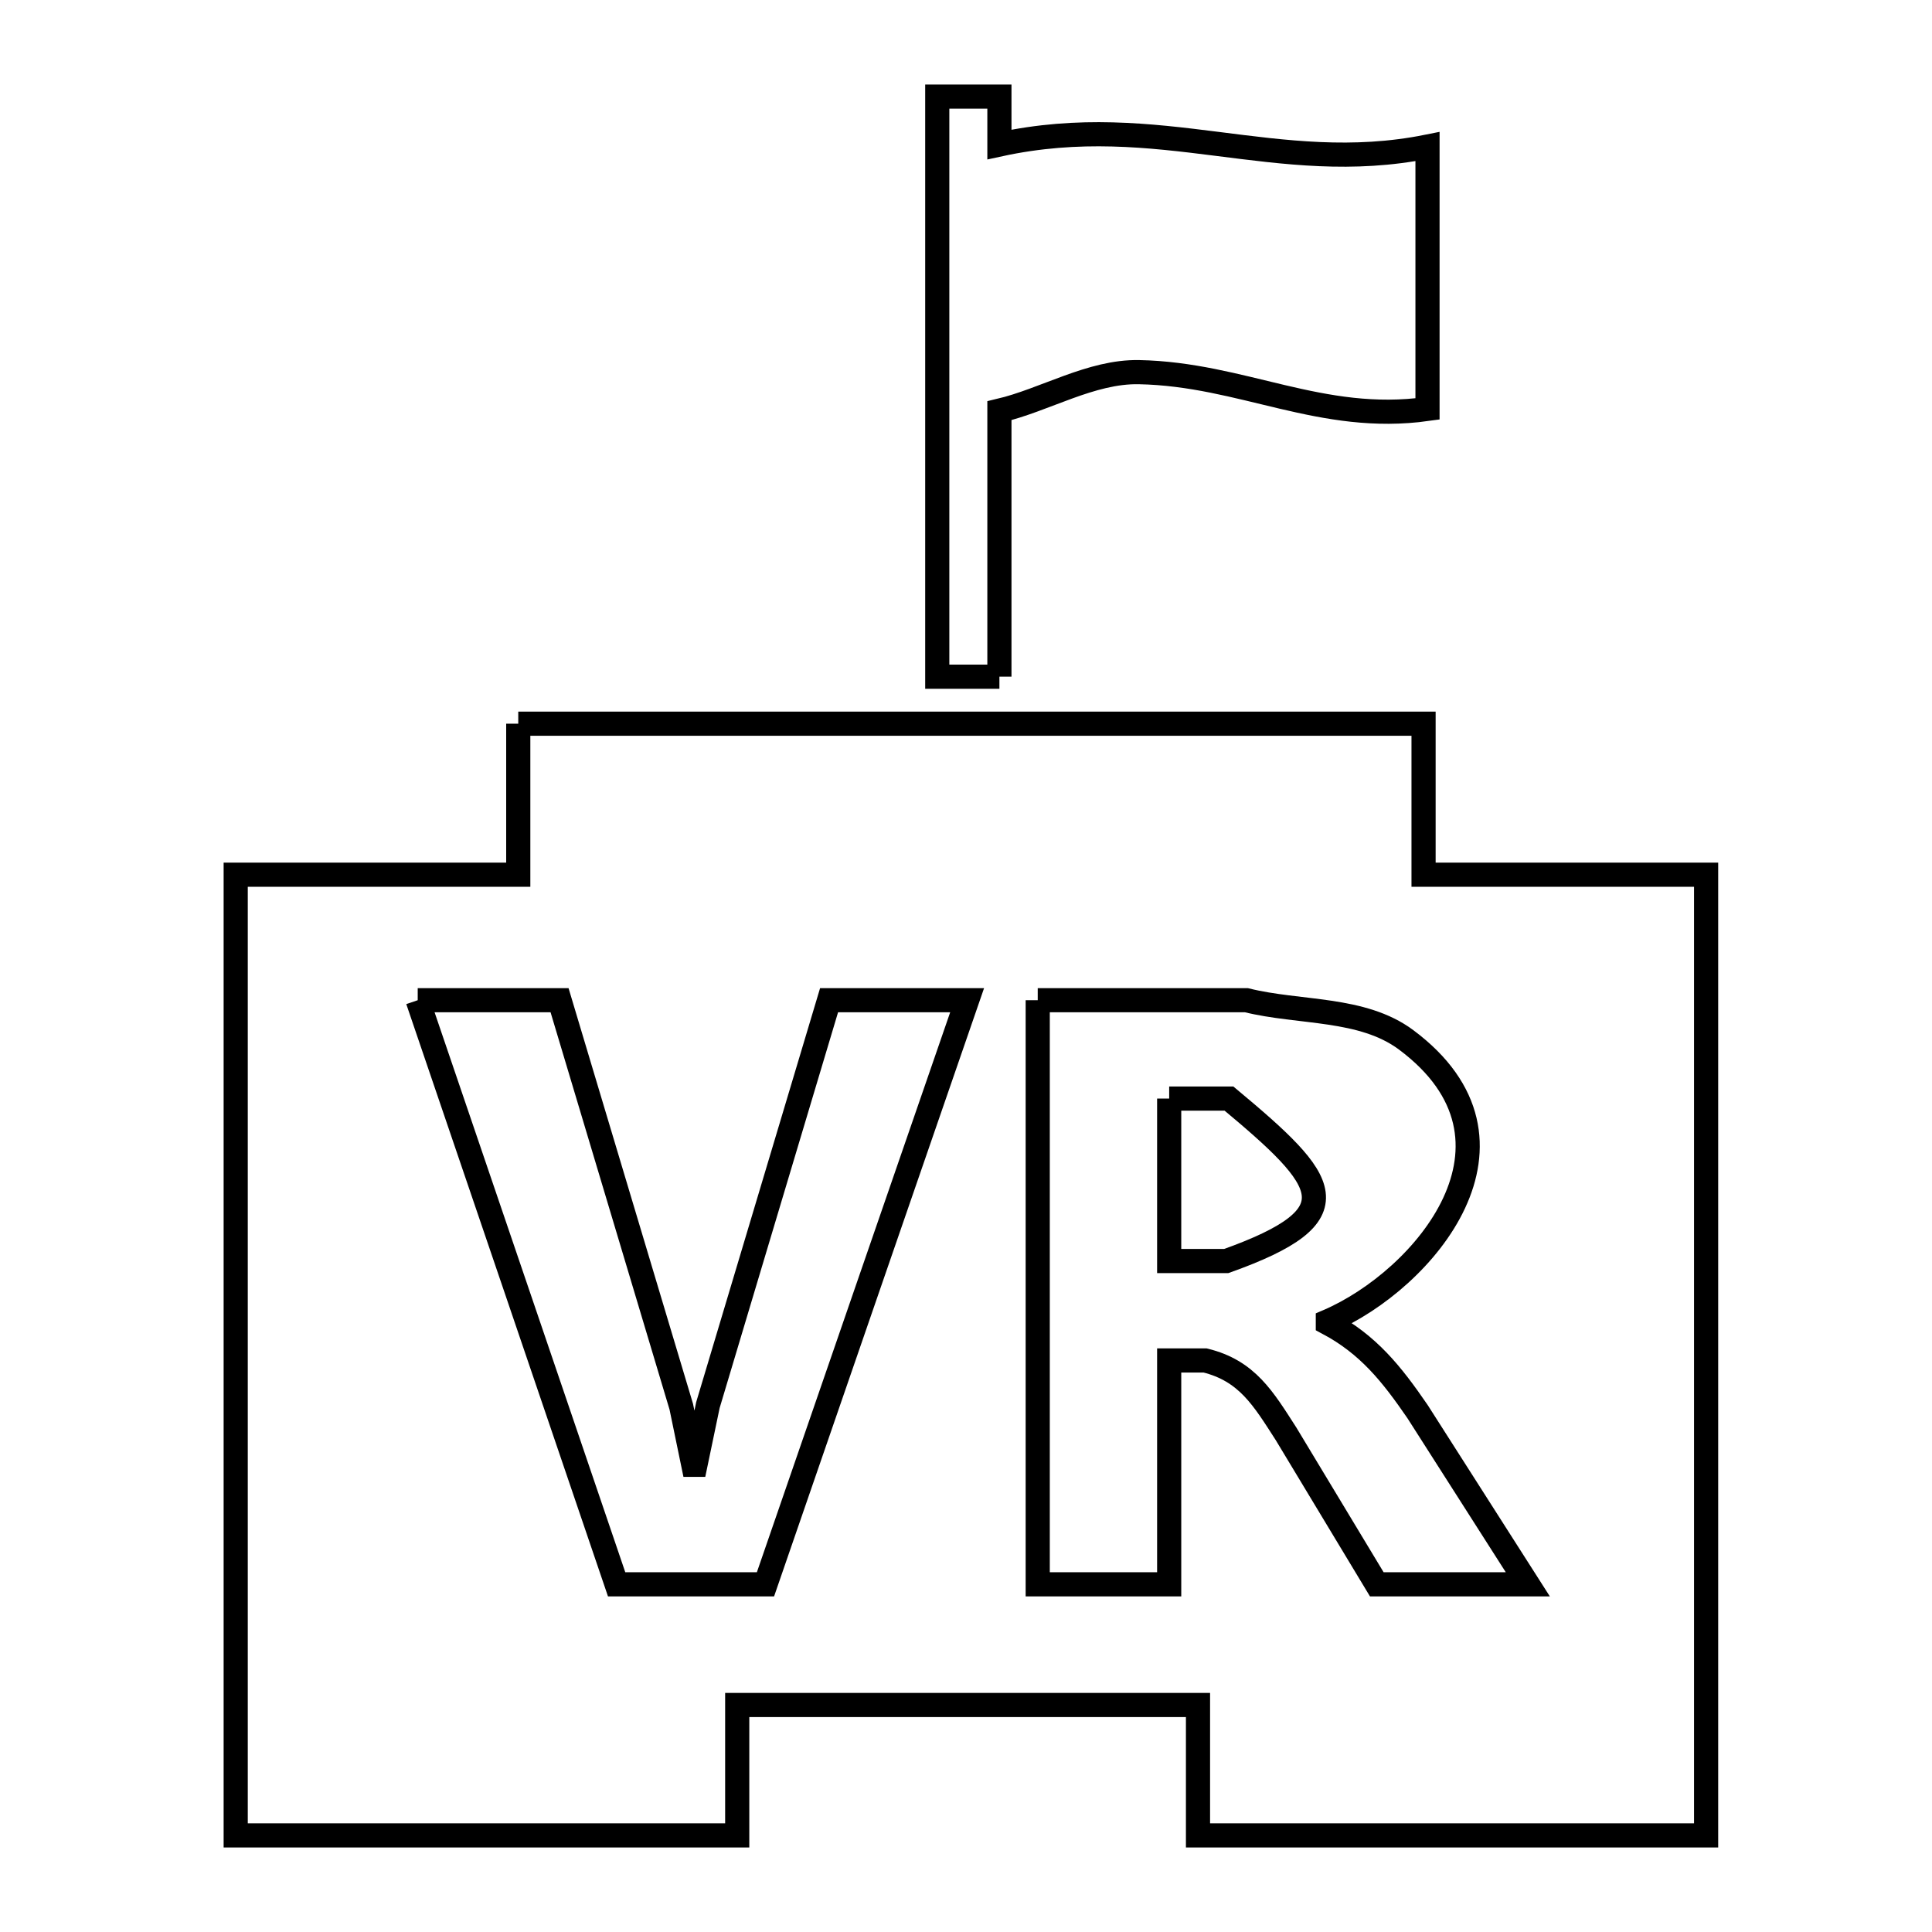 <svg xmlns="http://www.w3.org/2000/svg" viewBox="0.0 0.0 24.0 24.0" height="200px" width="200px"><path fill="none" stroke="black" stroke-width=".3" stroke-opacity="1.0"  filling="0" d="M12.415 8.406 L11.643 8.406 L11.643 1.2 L12.415 1.2 L12.415 1.795 C14.4 1.364 15.866 2.196 17.733 1.821 L17.733 5.08 C16.413 5.265 15.434 4.648 14.149 4.623 C13.555 4.611 12.98 4.969 12.415 5.102 L12.415 8.406"></path>
<path fill="none" stroke="black" stroke-width=".3" stroke-opacity="1.0"  filling="0" d="M6.438 8.99 L12.061 8.99 L17.684 8.99 L17.684 10.866 L21.194 10.866 L21.194 16.833 L21.194 22.8 L14.882 22.8 L14.882 21.18 L9.158 21.18 L9.158 22.8 L2.928 22.8 L2.928 16.833 L2.928 10.866 L6.438 10.866 L6.438 8.99"></path>
<path fill="none" stroke="black" stroke-width=".3" stroke-opacity="1.0"  filling="0" d="M5.189 12.425 L6.951 12.425 L8.463 17.474 C8.512 17.715 8.562 17.956 8.612 18.196 L8.639 18.196 C8.69 17.949 8.742 17.701 8.794 17.454 L10.299 12.425 L12.014 12.425 L10.761 16.053 L9.509 19.681 L7.66 19.681 L6.425 16.053 L5.189 12.425"></path>
<path fill="none" stroke="black" stroke-width=".3" stroke-opacity="1.0"  filling="0" d="M12.891 12.425 L15.483 12.425 C16.144 12.589 16.92 12.51 17.467 12.917 C19.155 14.175 17.695 15.899 16.495 16.414 L16.495 16.435 C16.999 16.703 17.289 17.069 17.609 17.535 L18.979 19.681 L17.103 19.681 L15.976 17.812 C15.694 17.374 15.493 17.028 14.97 16.9 L14.524 16.9 L14.524 19.681 L12.891 19.681 L12.891 12.425"></path>
<path fill="none" stroke="black" stroke-width=".3" stroke-opacity="1.0"  filling="0" d="M14.524 13.647 L15.267 13.647 C16.503 14.678 16.847 15.089 15.233 15.665 L14.524 15.665 L14.524 13.647"></path></svg>